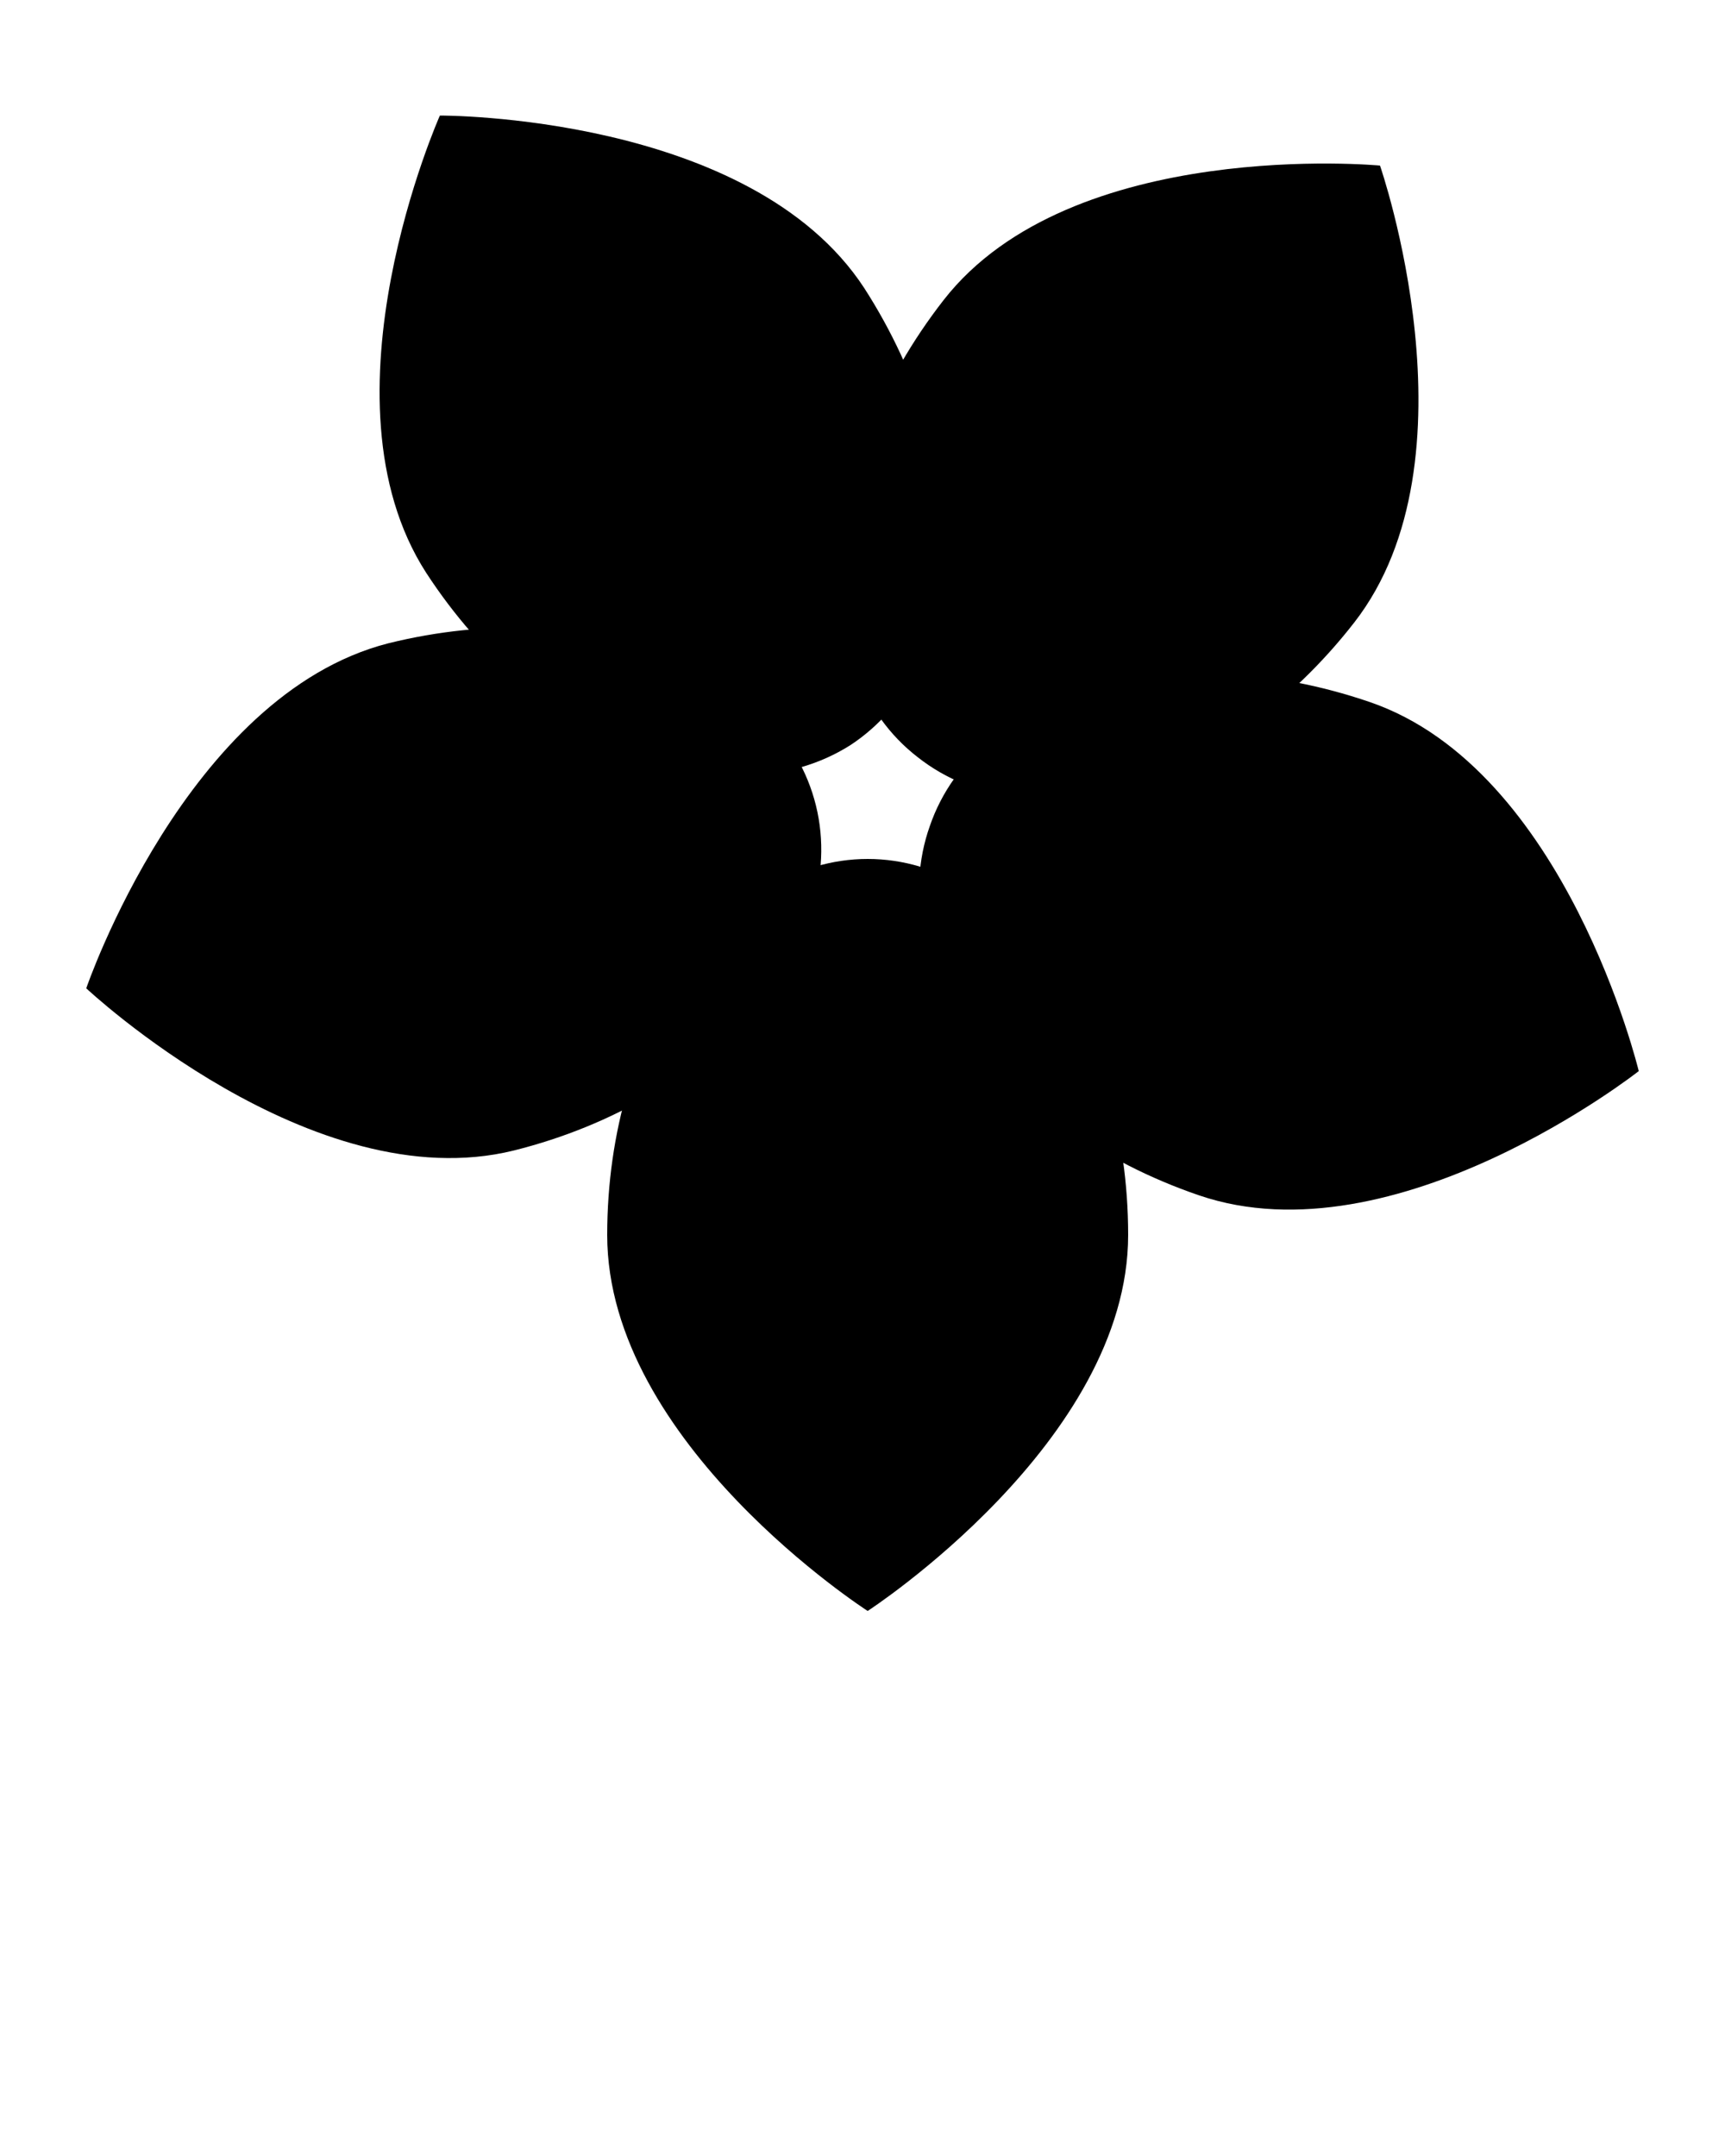 <?xml version="1.0" encoding="utf-8"?>
<!-- Generator: Adobe Illustrator 19.1.0, SVG Export Plug-In . SVG Version: 6.00 Build 0)  -->
<svg version="1.1" id="Layer_1" xmlns="http://www.w3.org/2000/svg" xmlns:xlink="http://www.w3.org/1999/xlink" x="0px" y="0px"
	 viewBox="-255 334 100 125" style="enable-background:new -255 334 100 125;" xml:space="preserve">
<g>
	<path d="M-475.4,109.3c-9.4-8.5,51-26.1,37.3-6.6C-417.5,117.1-481.3,120.4-475.4,109.3z"/>
	<path d="M-475.4,114.5c4.8-11.7,42,39,18.9,32.8C-463,171.7-487.9,112.8-475.4,114.5z"/>
	<path d="M-480.4,116.4c12.6,0.5-22.3,52.8-24.3,29C-529.8,147.6-483,104-480.4,116.4z"/>
	<path d="M-483.8,112.4c3.9,12-57.2-2.9-35.6-13C-530,76.6-473.1,105.6-483.8,112.4z"/>
	<path d="M-481.2,107.8c-10,7.8-16.9-54.8,0-37.9C-463.3,52.1-471.2,115.5-481.2,107.8z"/>
</g>
<g>
	<path d="M-344.4,110.2c11.9,2.6,31.7-24.9,27.2-33.1c-2.2-4-10.9,7.4-14.1,4.8c-3.2-2.6,2.5-16.7-2.1-16.9
		C-344.3,64.6-349.8,100.6-344.4,110.2z"/>
	<path d="M-343.6,111c1.4,12.1,33.9,21.9,40.2,14.9c3.1-3.4-10.5-7.9-9.1-11.8c1.4-3.9,16.6-3.1,15.3-7.5
		C-300.5,96.3-336.3,102.8-343.6,111z"/>
	<path d="M-344.1,112c-11,5.2-9.6,39.2-1,42.8c4.2,1.8,4-12.5,8.2-12.4c4.2,0.1,8.3,14.7,12.1,12C-316.1,148-333.9,116.2-344.1,112z
		"/>
	<path d="M-345.2,111.8c-8.5-8.7-40.2,3.6-40.9,13c-0.3,4.6,13.1-0.3,14.4,3.7c1.3,4-11.2,12.7-7.4,15.3
		C-370.2,150-345.9,122.8-345.2,111.8z"/>
	<path d="M-345.4,110.7c5.4-10.9-16.5-36.8-25.6-34.4c-4.4,1.2,4.6,12.3,1.2,14.8c-3.3,2.5-15.6-6.5-16.9-2
		C-389.6,99.6-356.1,113.7-345.4,110.7z"/>
</g>
<g>
	<path d="M-479.6,246.2c0.5,4.8,30.4,25.4,41.5,14.3c11.7-11.6-5.9-18.1-5.9-18.1s19.2-10,2-18.9
		C-452.7,218-480.1,241.4-479.6,246.2z"/>
	<path d="M-477.7,246.7c-4.9,0.3-26.4,29.5-15.8,41c11.2,12.1,18.3-5.3,18.3-5.3s9.3,19.5,18.8,2.7
		C-450.4,274.7-472.8,246.4-477.7,246.7z"/>
	<path d="M-478.3,248.7c-0.2-4.9-28.5-27.5-40.4-17.2c-12.5,10.8,4.6,18.4,4.6,18.4s-19.8,8.6-3.4,18.7
		C-507.1,274.9-478.1,253.5-478.3,248.7z"/>
	<path d="M-480.2,248c4.9,0,28.4-27.6,18.6-39.8c-10.3-12.8-18.6,4-18.6,4s-7.9-20.1-18.6-4C-505.4,218.3-485,248-480.2,248z"/>
</g>
<g>
	<path d="M-319.6,367.2c11-1.9,22.6,6,22.6,6s-9.7,11.6-19.2,13.4c-12,2.3-21.7-0.7-22.6-6C-339.8,375.2-330.6,369.1-319.6,367.2z"
		/>
	<path d="M-317.3,395c6.9,8.8,5.3,22.8,5.3,22.8s-14.8-3.2-20.9-10.7c-7.7-9.5-9.6-19.5-5.3-22.8C-333.9,381-324.2,386.2-317.3,395z
		"/>
	<path d="M-340.8,410.1c-4.5,10.2-17.7,15.4-17.7,15.4s-4.2-14.5-0.4-23.4c4.8-11.3,12.7-17.6,17.7-15.4
		C-336.2,388.9-336.3,399.9-340.8,410.1z"/>
	<path d="M-365.1,396.4c-11.1,0.8-21.9-8.4-21.9-8.4s10.9-10.5,20.5-11.3c12.2-1.1,21.5,2.9,21.9,8.4
		C-344.3,390.5-354,395.7-365.1,396.4z"/>
	<path d="M-364.5,368.5c-5.9-9.5-2.9-23.2-2.9-23.2s14.4,4.7,19.6,12.8c6.7,10.3,7.5,20.4,2.9,23.2
		C-349.5,384.2-358.6,378-364.5,368.5z"/>
	<path d="M-339.6,356c5.6-9.7,19.2-13.5,19.2-13.5s2.6,14.9-2.1,23.3c-6,10.7-14.4,16.2-19.2,13.5
		C-346.4,376.6-345.2,365.7-339.6,356z"/>
</g>
<g>
	<path d="M-454.1,396.4c-12.3-0.9-20.2-5.6-24.5-12.3c3.6-6.2,10-12,22.3-11.1c12.3,0.9,22.6,7.6,22.2,14.2
		C-434.5,393.8-441.8,397.3-454.1,396.4z"/>
	<path d="M-488.4,410.1c-2.6-12.1-0.2-21,5.1-26.9c7,1.7,14.3,6.4,16.8,18.4c2.6,12-1.1,23.9-7.6,25.2
		C-480.4,428.2-485.8,422.2-488.4,410.1z"/>
	<path d="M-510.9,380.9c10.9-5.8,20.1-6,27.3-2.5c0.2,7.2-2.2,15.5-13,21.3c-10.9,5.8-23.2,5.5-26.3-0.3
		C-526.1,393.5-521.8,386.7-510.9,380.9z"/>
	<path d="M-489.1,351.1c8.6,8.9,11.3,17.7,9.9,25.6c-6.8,2.2-15.5,2.2-24-6.7c-8.6-8.9-11.7-20.8-7-25.4
		C-505.4,340-497.7,342.3-489.1,351.1z"/>
	<path d="M-454.5,363.9c-6.2,10.7-13.9,15.7-21.8,16.6c-4-6-6.4-14.3-0.2-24.9c6.2-10.7,16.8-17,22.5-13.7
		C-448.2,345.2-448.3,353.3-454.5,363.9z"/>
</g>
<g>
	<path d="M-229.9,97.3c10.4-0.7,16.9,7.8,17.6,17.1c0.7,9.4-1.7,17.1-12.1,17.9c-10.4,0.7-24.9-5.9-25.6-15.2
		C-250.5,110.3-240.3,98-229.9,97.3z"/>
	<path d="M-221.2,128.6c2.2-10.2,12.1-14.1,21.3-12.2c9.2,1.9,16,6.3,13.8,16.5c-2.2,10.2-12.5,22.3-21.7,20.4
		C-214.3,151.9-223.4,138.8-221.2,128.6z"/>
	<path d="M-188.6,128.8c-9.2-4.9-10.2-15.6-5.8-23.8c4.4-8.3,10.5-13.6,19.7-8.8c9.2,4.9,18,18.2,13.6,26.5
		C-164.3,128.6-179.4,133.7-188.6,128.8z"/>
	<path d="M-179.5,97.6c-7.2,7.5-17.8,5.5-24.5-1c-6.7-6.5-10.2-13.9-3-21.3c7.2-7.5,22.4-12.3,29.2-5.8
		C-172.9,74.2-172.2,90.1-179.5,97.6z"/>
	<path d="M-206.9,80.2c5.2,9,0.4,18.6-7.7,23.3c-8.1,4.7-16.1,6-21.3-3c-5.2-9-5.6-25,2.5-29.6C-227.7,67.5-212.1,71.1-206.9,80.2z"
		/>
</g>
<g>
	<path d="M-64.8,350.8c10.2-13.1,22.9-9.6,22.9-9.6s6.4,11.5-3.8,24.6c-10.2,13.1-17.8,12.9-23.1,8.8
		C-74.1,370.3-75,363.8-64.8,350.8z"/>
	<path d="M-38.9,374.7c15.5,5.9,15.9,19.1,15.9,19.1s-9.1,9.5-24.6,3.5c-15.5-5.9-17.5-13.2-15.1-19.5
		C-60.3,371.6-54.4,368.8-38.9,374.7z"/>
	<path d="M-54.2,406.5c-1.2,16.5-13.6,20.8-13.6,20.8s-11.7-6-10.6-22.5c1.2-16.5,7.5-20.6,14.2-20.2
		C-57.5,385.1-53.1,389.9-54.2,406.5z"/>
	<path d="M-89.1,401.1c-16.2,3.7-23.9-6.9-23.9-6.9s2.3-13,18.4-16.7c16.2-3.7,21.9,1.2,23.4,7.7C-69.6,391.7-73,397.4-89.1,401.1z"
		/>
	<path d="M-94.2,366.2c-8.3-14.4-0.3-24.9-0.3-24.9s13.1-1.6,21.4,12.7c8.3,14.4,5.3,21.3-0.5,24.7
		C-79.5,382.1-85.9,380.6-94.2,366.2z"/>
</g>
<g>
	<path d="M-327.1,229.4c-7.8,10.3-12.9,18.3-15.1,17s1.2-9.4,7.2-21.6c5.4-11.1,11.1-19.3,15.1-17
		C-315.9,210.1-319.6,219.6-327.1,229.4z"/>
	<path d="M-319.3,251.1c-12.8-1.6-22.3-2-22.3-4.6c0-2.5,8.8-3.6,22.3-4.6c12.3-0.8,22.3,0,22.3,4.6
		C-297,251.1-307.1,252.7-319.3,251.1z"/>
	<path d="M-334.2,268.7c-5-11.9-9.4-20.3-7.2-21.6c2.2-1.3,7.5,5.8,15.1,17c6.9,10.2,11.1,19.3,7.2,21.6
		C-323.1,288-329.5,280.1-334.2,268.7z"/>
	<path d="M-356.9,264.6c7.8-10.3,12.9-18.3,15.1-17c2.2,1.3-1.2,9.4-7.2,21.6c-5.4,11.1-11.1,19.3-15.1,17
		C-368.1,283.9-364.4,274.4-356.9,264.6z"/>
	<path d="M-364.7,242.9c12.8,1.6,22.3,2,22.3,4.6c0,2.5-8.8,3.6-22.3,4.6c-12.3,0.8-22.3,0-22.3-4.6S-376.9,241.3-364.7,242.9z"/>
	<path d="M-349.8,225.3c5,11.9,9.4,20.3,7.2,21.6c-2.2,1.3-7.5-5.8-15.1-17c-6.9-10.2-11.1-19.3-7.2-21.6
		C-360.9,206-354.6,213.9-349.8,225.3z"/>
</g>
<g>
	<path d="M-61.6,246c-2.5,1.2-3.1,0.5-1.1-1.5l16.2-17.3c1.9-2.1,5.7-4.5,8.4-5.4l9.7-3.3c2.7-0.9,3.4,0.1,1.7,2.4l-7.7,9.7
		c-1.8,2.2-5.3,5-7.8,6.2L-61.6,246z"/>
	<path d="M-62.3,248.6c-1.9-2-1.4-2.7,1.1-1.5l21.4,10.1c2.6,1.2,6,4,7.7,6.3l6.2,8.2c1.7,2.3,0.9,3.3-1.7,2.3l-11.6-4.3
		c-2.6-1-6.4-3.5-8.4-5.5L-62.3,248.6z"/>
	<path d="M-65,248.7c1.3-2.5,2.2-2.2,1.8,0.6l-3,23.5c-0.4,2.8-2,7-3.6,9.3l-5.9,8.4c-1.6,2.3-2.9,1.9-2.7-0.9l0.5-12.3
		c0.1-2.8,1.3-7.2,2.7-9.6L-65,248.7z"/>
	<path d="M-65.9,246.2c2.8,0.5,2.8,1.4,0,1.9l-23.3,4.4c-2.8,0.5-7.3,0.3-10-0.6l-9.8-3c-2.7-0.8-2.7-2.1,0-2.9l11.9-3.3
		c2.7-0.8,7.2-1,10-0.4L-65.9,246.2z"/>
	<path d="M-63.8,244.5c0.4,2.8-0.4,3.1-1.8,0.6L-77,224.3c-1.4-2.5-2.5-6.8-2.6-9.6l-0.2-10.3c0-2.8,1.2-3.2,2.8-0.9l6.8,10.3
		c1.6,2.4,3.1,6.6,3.5,9.4L-63.8,244.5z"/>
</g>
<g>
	<path d="M-50.4,96.8c-8.8,8.8-17.2,14.6-18.7,13c-1.6-1.6,4.2-10,13-18.7c13.9-13.9,17.2-14.6,18.7-13
		C-35.8,79.7-37,83.4-50.4,96.8z"/>
	<path d="M-48.7,121c-11.8-3.8-20.8-8.7-20.1-10.8c0.7-2.1,10.8-0.7,22.6,3.1c18.7,6.1,20.8,8.7,20.1,10.8
		C-26.8,126.2-30.7,126.8-48.7,121z"/>
	<path d="M-69.5,133.4c-1.9-12.2-1.7-22.5,0.5-22.8c2.2-0.3,5.6,9.3,7.5,21.5c3.1,19.5,1.7,22.5-0.5,22.8
		C-64.2,155.3-66.5,152.2-69.5,133.4z"/>
	<path d="M-90,120.6c10-7.3,19.2-11.7,20.5-9.9c1.3,1.8-5.8,9.2-15.8,16.5c-15.9,11.6-19.2,11.7-20.5,9.9
		C-107.1,135.3-105.4,131.8-90,120.6z"/>
	<path d="M-87.9,96.5c11.1,5.6,19.2,11.8,18.2,13.8c-1,2-10.8-1-21.8-6.6c-17.6-8.9-19.2-11.8-18.2-13.8
		C-108.7,87.9-104.8,87.9-87.9,96.5z"/>
	<path d="M-65.4,87.4c0,12.4-1.8,22.5-4,22.5c-2.2,0-4-10.1-4-22.5c0-19.7,1.8-22.5,4-22.5C-67.3,65-65.4,68.4-65.4,87.4z"/>
</g>
<g>
	<path d="M-225.2,400.7c-11.7,2.9-24.8-9.4-24.8-9.4s5.8-17,17.5-20c11.7-2.9,22.8,1.3,24.8,9.4
		C-205.7,388.8-213.6,397.8-225.2,400.7z"/>
	<path d="M-230.3,367.2c-6.5-10.1,0.8-26.5,0.8-26.5s18-0.1,24.6,10c6.5,10.1,6.2,21.9-0.8,26.5
		C-212.8,381.7-223.8,377.2-230.3,367.2z"/>
	<path d="M-200.3,351.4c7.4-9.5,25.3-7.8,25.3-7.8s5.9,17-1.5,26.5c-7.4,9.5-18.7,13-25.3,7.8C-208.4,372.8-207.7,360.9-200.3,351.4
		z"/>
	<path d="M-175.6,374.7c11.4,3.9,15.6,21.4,15.6,21.4s-14.1,11.1-25.5,7.2c-11.4-3.9-18.4-13.5-15.6-21.4
		C-198.4,374-187,370.8-175.6,374.7z"/>
	<path d="M-189.6,405.6c0,12-15.1,21.8-15.1,21.8s-15.1-9.7-15.1-21.8c0-12,6.8-21.8,15.1-21.8
		C-196.4,383.8-189.6,393.6-189.6,405.6z"/>
</g>
<g>
	<path d="M-185.8,235.1c9.4-8.4,15.8-16.5,14.3-18.1c-1-1.1-5.7,1.3-11.7,5.9c3.6-6.3,5.3-11,3.9-11.6c-2-1-9.4,6.4-16.5,16.5
		c-6.6,9.3-10.6,17.6-9.6,19.6c0,0.1,0.1,0.1,0.1,0.2c0,0,0,0,0,0c0.1,0.1,0.1,0.1,0.2,0.2c0.1,0.1,0.3,0.1,0.4,0.1
		C-202.1,247.9-194.2,242.7-185.8,235.1z"/>
	<path d="M-183.3,255.4c12.4,2.2,22.7,2.2,23.1,0.1c0.3-1.5-4.6-3.7-11.8-5.6c7.2-1,11.9-2.6,11.6-4.1c-0.5-2.2-10.9-3.5-23.2-2.9
		c-11.3,0.5-20.4,2.5-21.3,4.5c0,0.1-0.1,0.1-0.1,0.2c0,0,0,0,0,0c0,0.1,0,0.2,0,0.3c0,0.1,0.1,0.3,0.2,0.4
		C-203.4,250.5-194.4,253.5-183.3,255.4z"/>
	<path d="M-197.7,270c5.9,11.1,12.2,19.3,14.1,18.3c1.3-0.7,0.1-5.9-2.9-12.8c5.2,5,9.4,7.8,10.4,6.6c1.4-1.7-4-10.7-12-20
		c-7.4-8.6-14.5-14.5-16.7-14.1c-0.1,0-0.1,0-0.2,0.1c0,0,0,0,0,0c-0.1,0-0.2,0.1-0.2,0.2c-0.1,0.1-0.1,0.2-0.2,0.4
		C-206.2,251-203,260-197.7,270z"/>
	<path d="M-218.1,267.5c-5.1,11.5-7.7,21.5-5.7,22.4c1.4,0.6,4.7-3.5,8.3-10.1c-0.8,7.2-0.4,12.2,1.2,12.2c2.2,0.1,6-9.7,8.4-21.8
		c2.2-11.1,2.5-20.4,0.8-21.8c-0.1,0-0.1-0.1-0.2-0.1c0,0,0,0,0,0c-0.1,0-0.2-0.1-0.3-0.1c-0.1,0-0.3,0-0.4,0.1
		C-208.4,249.2-213.5,257.2-218.1,267.5z"/>
	<path d="M-228.7,250c-12.2,3-21.7,7.2-21.2,9.3c0.4,1.5,5.7,1.5,13.1,0.3c-6.2,3.8-9.8,7.2-8.9,8.5c1.3,1.8,11.3-1.3,22.4-6.8
		c10.1-5.1,17.6-10.6,17.7-12.8c0-0.1,0-0.1,0-0.2c0,0,0,0,0,0c0-0.1-0.1-0.2-0.1-0.3c-0.1-0.1-0.2-0.2-0.3-0.3
		C-208.3,246.3-217.7,247.2-228.7,250z"/>
	<path d="M-221.4,230.8c-9.9-7.7-19-12.7-20.3-11c-0.9,1.2,2.3,5.4,7.8,10.5c-6.8-2.5-11.7-3.3-12.1-1.8c-0.6,2.1,8,8.2,19.1,13.4
		c10.3,4.9,19.2,7.4,21,6.1c0.1,0,0.1-0.1,0.2-0.1c0,0,0,0,0,0c0.1-0.1,0.1-0.2,0.1-0.3c0-0.1,0-0.3,0-0.4
		C-205.9,244.6-212.5,237.8-221.4,230.8z"/>
	<path d="M-201.8,224.8c0-12.6-1.7-22.8-3.9-22.8c-1.5,0-2.8,5.1-3.5,12.6c-2.2-6.9-4.6-11.3-6.1-10.7c-2.1,0.9-1.5,11.3,1.2,23.3
		c2.5,11.1,6,19.6,8.1,20.2c0.1,0,0.1,0,0.2,0c0,0,0,0,0,0c0.1,0,0.2,0,0.3-0.1c0.1-0.1,0.2-0.1,0.3-0.3
		C-203.2,245.5-201.8,236.1-201.8,224.8z"/>
</g>
</svg>
